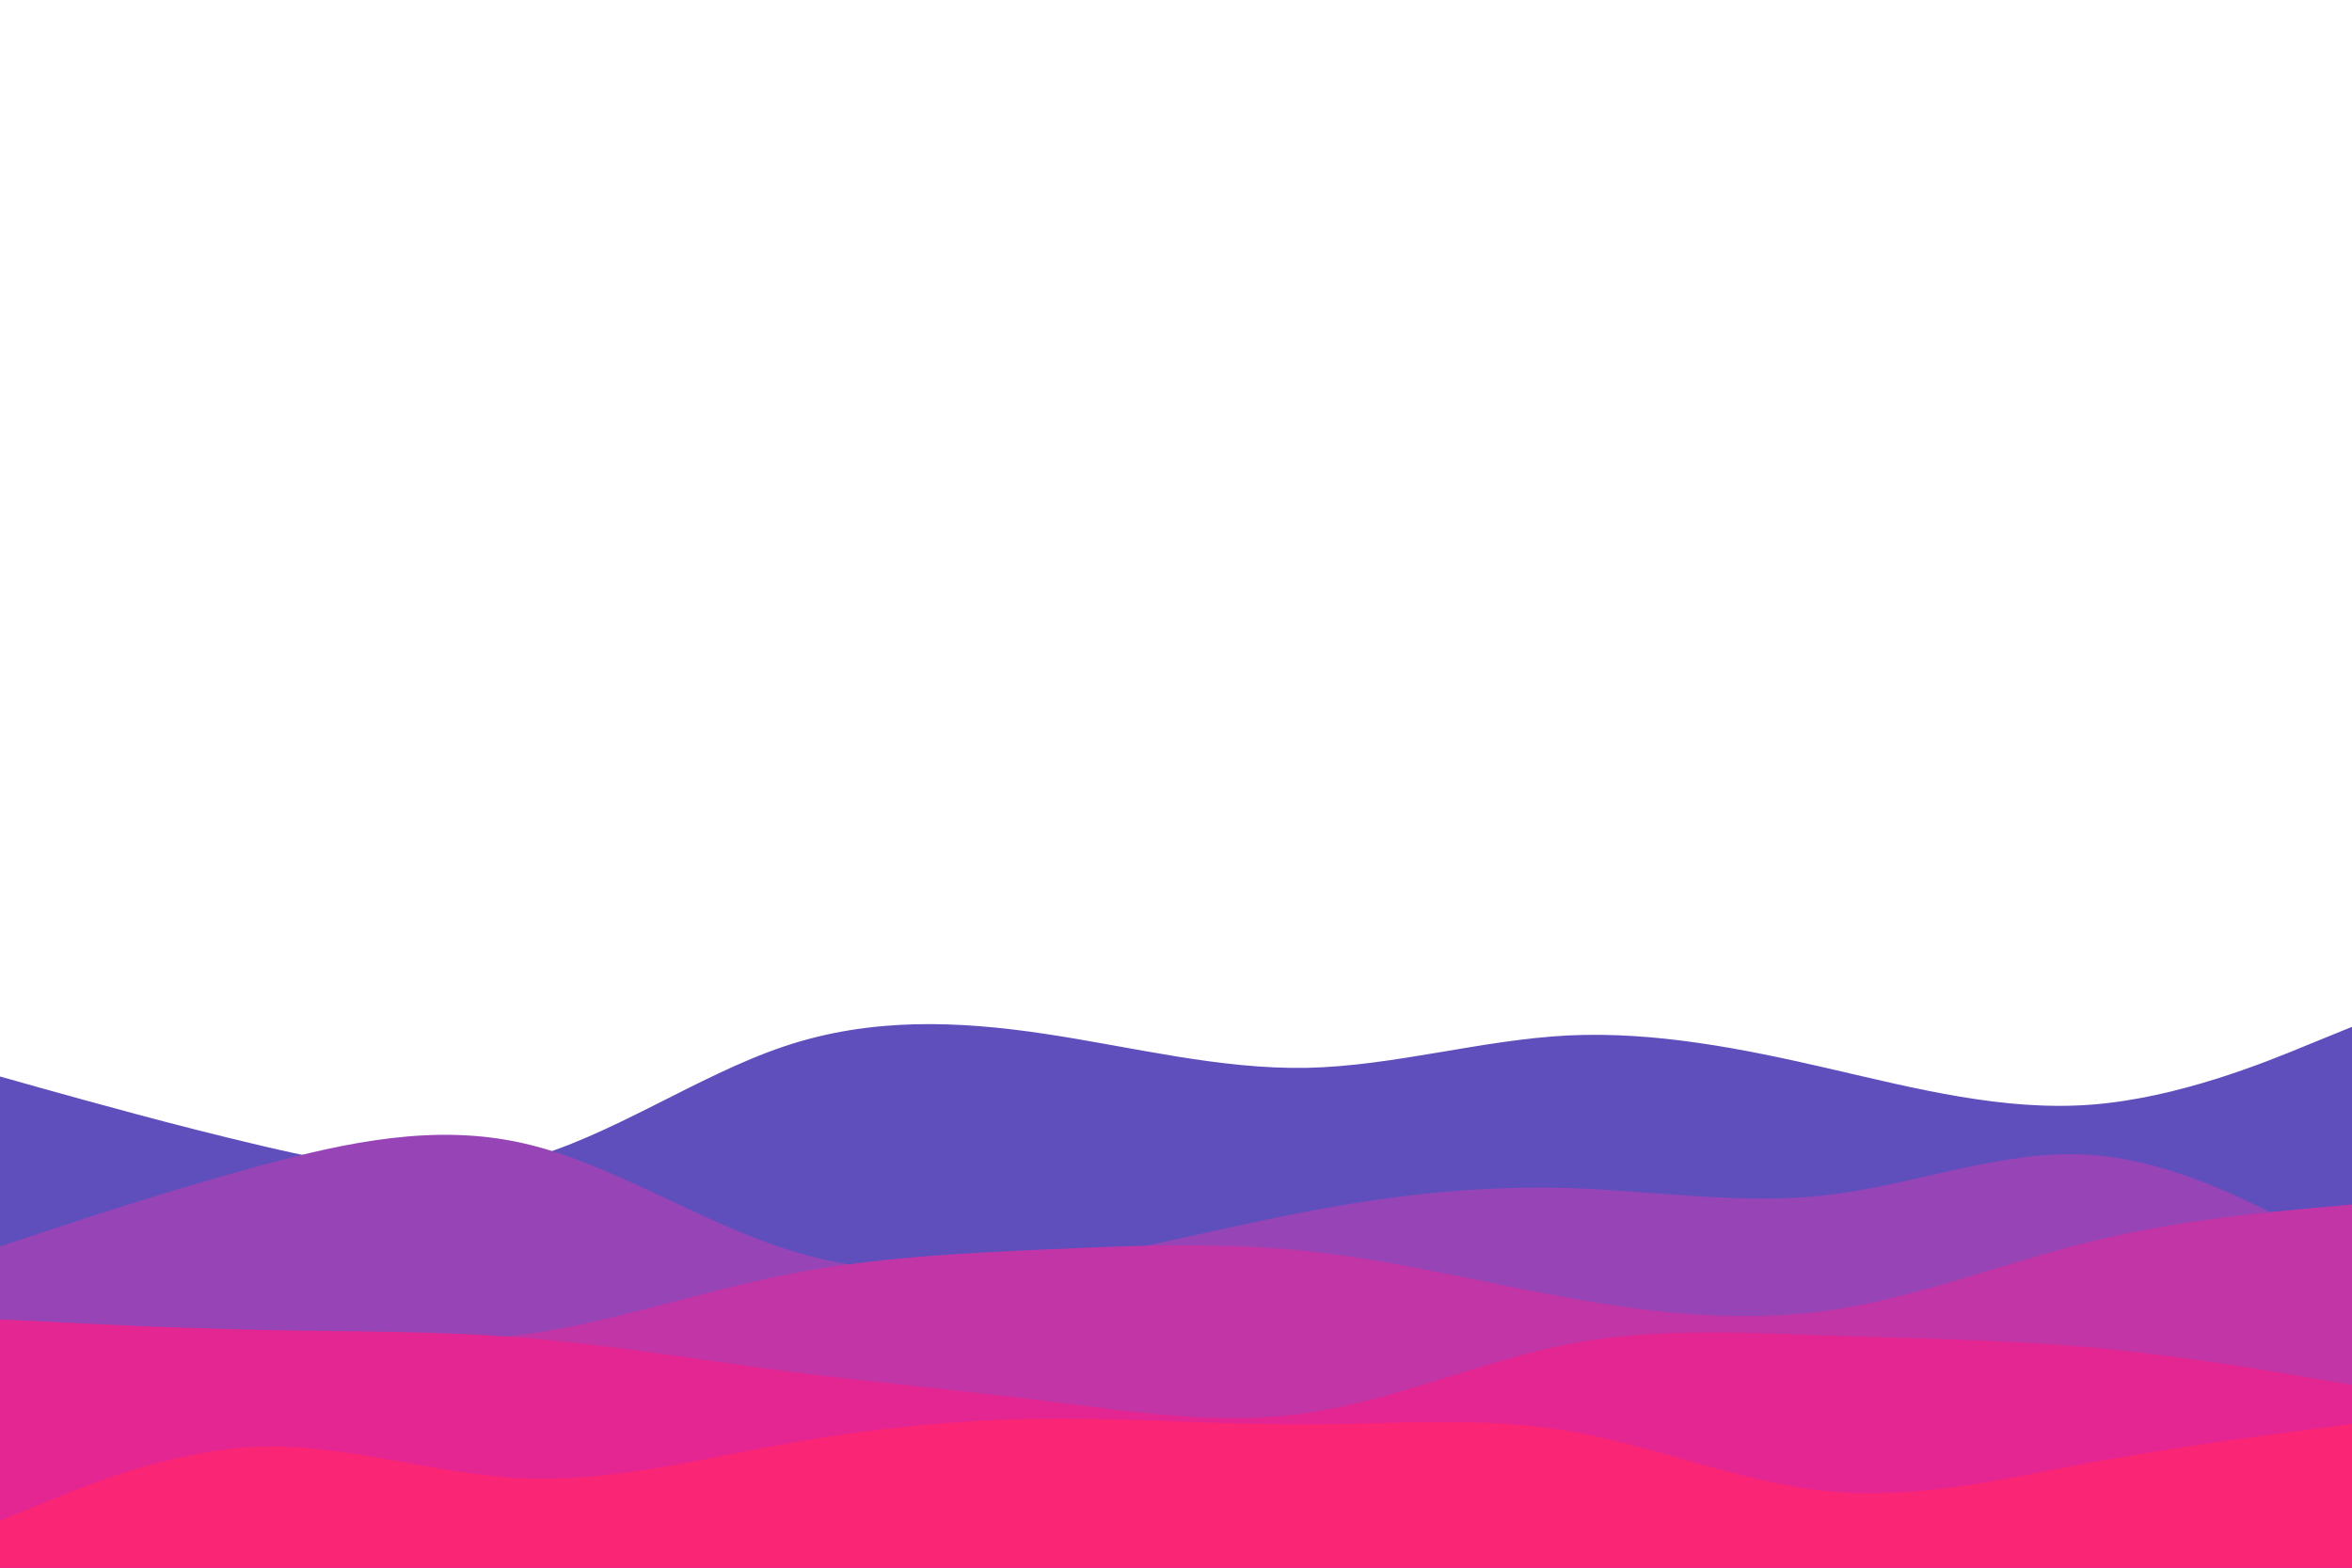 <svg id="visual" viewBox="0 0 900 600" width="900" height="600" xmlns="http://www.w3.org/2000/svg" version="1.1"><path d="M0 412L16.7 416.7C33.3 421.3 66.7 430.7 100 438.5C133.3 446.3 166.7 452.7 200 444C233.3 435.3 266.7 411.7 300 400.5C333.3 389.3 366.7 390.7 400 395.7C433.3 400.7 466.7 409.3 500 408.7C533.3 408 566.7 398 600 396.3C633.3 394.7 666.7 401.3 700 409C733.3 416.7 766.7 425.3 800 422.8C833.3 420.3 866.7 406.7 883.3 399.8L900 393L900 601L883.3 601C866.7 601 833.3 601 800 601C766.7 601 733.3 601 700 601C666.7 601 633.3 601 600 601C566.7 601 533.3 601 500 601C466.7 601 433.3 601 400 601C366.7 601 333.3 601 300 601C266.7 601 233.3 601 200 601C166.7 601 133.3 601 100 601C66.7 601 33.3 601 16.7 601L0 601Z" fill="#5e4fbd"></path><path d="M0 477L16.7 471.5C33.3 466 66.7 455 100 446C133.3 437 166.7 430 200 437.5C233.3 445 266.7 467 300 477.8C333.3 488.7 366.7 488.3 400 483.7C433.3 479 466.7 470 500 463.7C533.3 457.3 566.7 453.7 600 454.7C633.3 455.7 666.7 461.3 700 457.3C733.3 453.3 766.7 439.7 800 442C833.3 444.3 866.7 462.7 883.3 471.8L900 481L900 601L883.3 601C866.7 601 833.3 601 800 601C766.7 601 733.3 601 700 601C666.7 601 633.3 601 600 601C566.7 601 533.3 601 500 601C466.7 601 433.3 601 400 601C366.7 601 333.3 601 300 601C266.7 601 233.3 601 200 601C166.7 601 133.3 601 100 601C66.7 601 33.3 601 16.7 601L0 601Z" fill="#9644b6"></path><path d="M0 505L16.7 505.8C33.3 506.7 66.7 508.3 100 510.5C133.3 512.7 166.7 515.3 200 510.8C233.3 506.3 266.7 494.7 300 488C333.3 481.3 366.7 479.7 400 478.2C433.3 476.7 466.7 475.3 500 478.8C533.3 482.3 566.7 490.7 600 496.7C633.3 502.7 666.7 506.3 700 501.5C733.3 496.7 766.7 483.3 800 475.2C833.3 467 866.7 464 883.3 462.5L900 461L900 601L883.3 601C866.7 601 833.3 601 800 601C766.7 601 733.3 601 700 601C666.7 601 633.3 601 600 601C566.7 601 533.3 601 500 601C466.7 601 433.3 601 400 601C366.7 601 333.3 601 300 601C266.7 601 233.3 601 200 601C166.7 601 133.3 601 100 601C66.7 601 33.3 601 16.7 601L0 601Z" fill="#c135a7"></path><path d="M0 505L16.7 505.8C33.3 506.7 66.7 508.3 100 509C133.3 509.7 166.7 509.3 200 512C233.3 514.7 266.7 520.3 300 524.7C333.3 529 366.7 532 400 536.2C433.3 540.3 466.7 545.7 500 540.8C533.3 536 566.7 521 600 514.5C633.3 508 666.7 510 700 511.2C733.3 512.3 766.7 512.7 800 515.7C833.3 518.7 866.7 524.3 883.3 527.2L900 530L900 601L883.3 601C866.7 601 833.3 601 800 601C766.7 601 733.3 601 700 601C666.7 601 633.3 601 600 601C566.7 601 533.3 601 500 601C466.7 601 433.3 601 400 601C366.7 601 333.3 601 300 601C266.7 601 233.3 601 200 601C166.7 601 133.3 601 100 601C66.7 601 33.3 601 16.7 601L0 601Z" fill="#e32691"></path><path d="M0 582L16.7 575.2C33.3 568.3 66.7 554.7 100 553.7C133.3 552.7 166.7 564.3 200 565.8C233.3 567.3 266.7 558.7 300 552.7C333.3 546.7 366.7 543.3 400 543C433.3 542.7 466.7 545.3 500 545.2C533.3 545 566.7 542 600 547.7C633.3 553.3 666.7 567.7 700 570.8C733.3 574 766.7 566 800 559.8C833.3 553.7 866.7 549.3 883.3 547.2L900 545L900 601L883.3 601C866.7 601 833.3 601 800 601C766.7 601 733.3 601 700 601C666.7 601 633.3 601 600 601C566.7 601 533.3 601 500 601C466.7 601 433.3 601 400 601C366.7 601 333.3 601 300 601C266.7 601 233.3 601 200 601C166.7 601 133.3 601 100 601C66.7 601 33.3 601 16.7 601L0 601Z" fill="#fb2576"></path></svg>